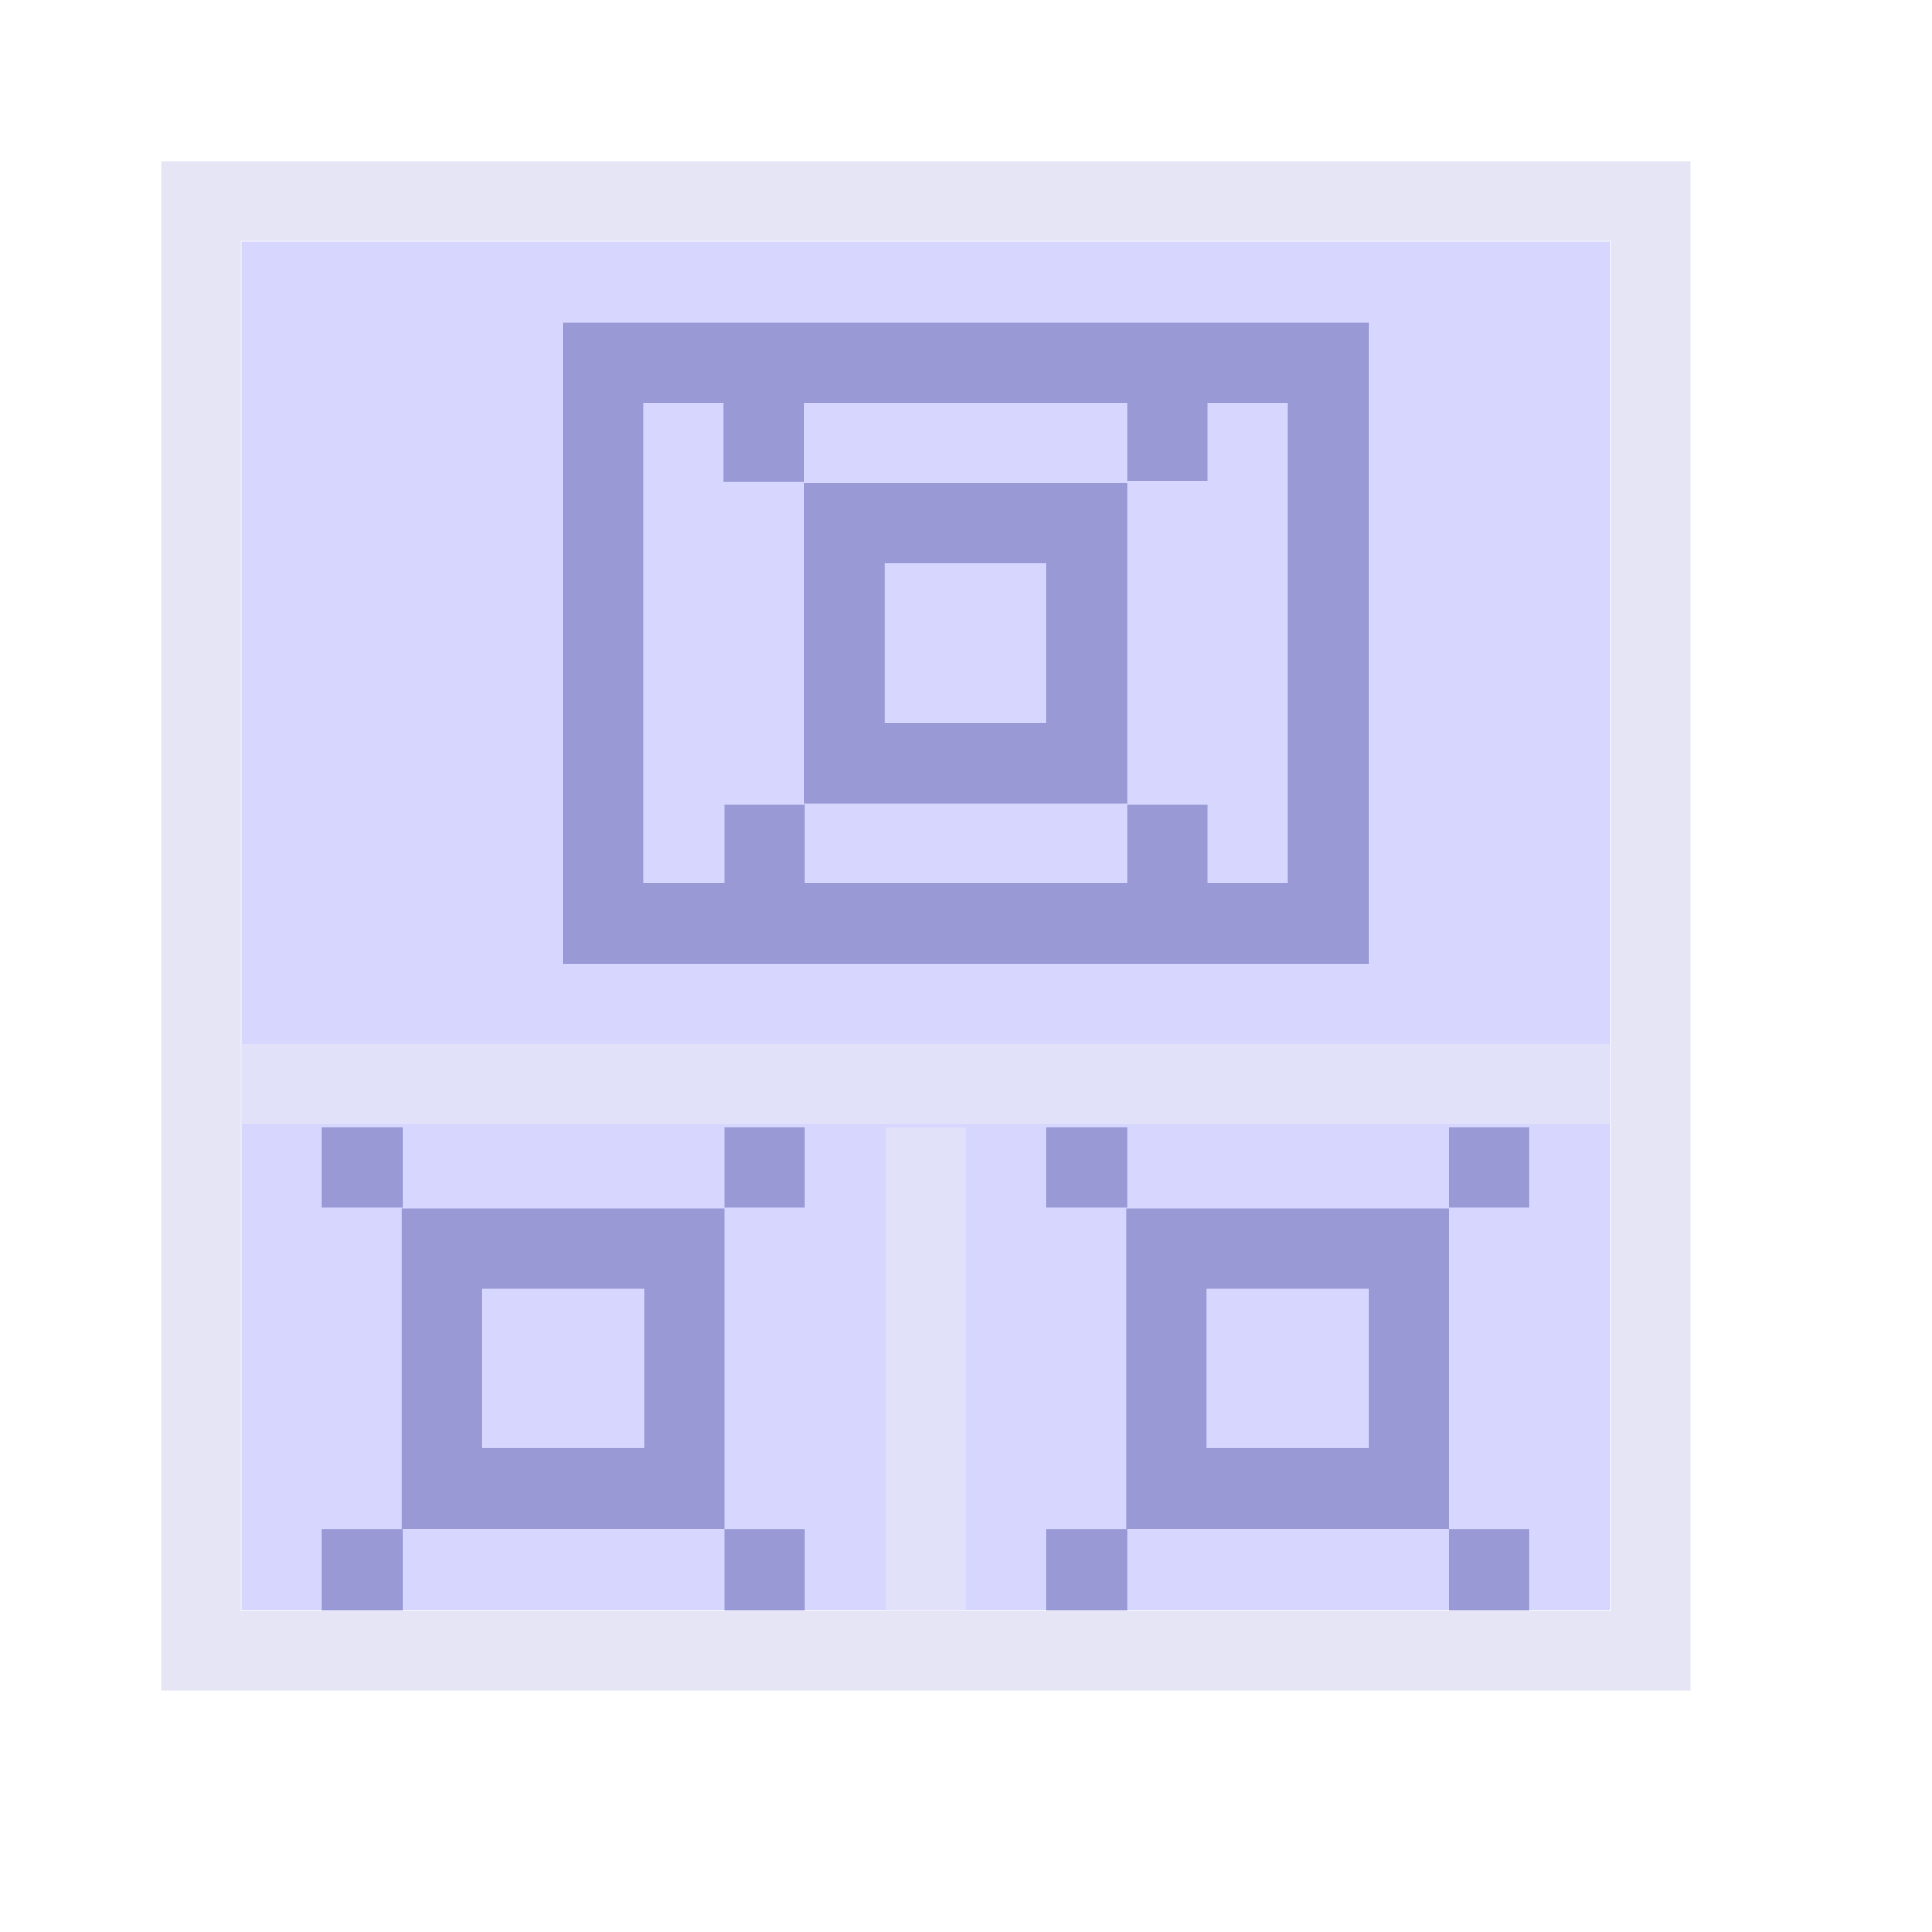 <?xml version="1.0" encoding="UTF-8" standalone="no"?>
<!-- Created with Inkscape (http://www.inkscape.org/) -->

<svg
   width="48"
   height="48"
   viewBox="0 0 48 48"
   version="1.1"
   id="svg1"
   xml:space="preserve"
   inkscape:version="1.3 (0e150ed, 2023-07-21)"
   sodipodi:docname="SlicerTriple3DView.svg"
   inkscape:export-filename="../../../../../../Desktop/m-24.png"
   inkscape:export-xdpi="48"
   inkscape:export-ydpi="48"
   xmlns:inkscape="http://www.inkscape.org/namespaces/inkscape"
   xmlns:sodipodi="http://sodipodi.sourceforge.net/DTD/sodipodi-0.dtd"
   xmlns="http://www.w3.org/2000/svg"
   xmlns:svg="http://www.w3.org/2000/svg"><sodipodi:namedview
     id="namedview1"
     pagecolor="#ffffff"
     bordercolor="#111111"
     borderopacity="1"
     inkscape:showpageshadow="0"
     inkscape:pageopacity="0"
     inkscape:pagecheckerboard="1"
     inkscape:deskcolor="#d1d1d1"
     inkscape:document-units="px"
     showgrid="true"
     inkscape:zoom="11.621654"
     inkscape:cx="22.070869"
     inkscape:cy="22.5011"
     inkscape:window-width="1440"
     inkscape:window-height="771"
     inkscape:window-x="0"
     inkscape:window-y="25"
     inkscape:window-maximized="0"
     inkscape:current-layer="DarkThemeEnabledLayer"
     showguides="true"><inkscape:grid
       id="grid1"
       units="px"
       originx="0"
       originy="0"
       spacingx="1"
       spacingy="1"
       empcolor="#0099e5"
       empopacity="0.302"
       color="#0099e5"
       opacity="0.149"
       empspacing="2"
       dotted="false"
       gridanglex="30"
       gridanglez="30"
       visible="true" /><inkscape:grid
       id="grid2"
       units="px"
       originx="20"
       originy="20"
       spacingx="40"
       spacingy="40"
       empcolor="#cd0000"
       empopacity="0.302"
       color="#e5001a"
       opacity="0.149"
       empspacing="40"
       dotted="false"
       gridanglex="30"
       gridanglez="30"
       visible="true" /></sodipodi:namedview><defs
     id="defs1"><inkscape:perspective
       sodipodi:type="inkscape:persp3d"
       inkscape:vp_x="0 : 24 : 1"
       inkscape:vp_y="0 : 1000 : 0"
       inkscape:vp_z="48 : 24 : 1"
       inkscape:persp3d-origin="24 : 16 : 1"
       id="perspective8" /></defs><g
     id="DarkThemeEnabledLayer"
     inkscape:groupmode="layer"
     inkscape:label="DarkThemeEnabledLayer"
     style="display:inline"
     sodipodi:insensitive="true"><rect
       style="fill:#d6d6ff;stroke:none;stroke-width:2;stroke-linecap:round;paint-order:fill markers stroke"
       id="rect2"
       width="34"
       height="34"
       x="6"
       y="6" /><rect
       style="fill:none;fill-opacity:1;stroke:#e5e5f6;stroke-width:1.986;stroke-linecap:round;stroke-linejoin:miter;stroke-dasharray:none;stroke-opacity:1;paint-order:fill markers stroke"
       id="rect1"
       width="36.014"
       height="36.014"
       x="4.993"
       y="4.993" /><path
       style="fill:none;stroke:#e5e5f6;stroke-width:2;stroke-linecap:butt;stroke-linejoin:miter;stroke-dasharray:none;stroke-opacity:0.698"
       d="M 23,28 V 40"
       id="path3" /><path
       style="fill:none;stroke:#e5e5f6;stroke-width:2;stroke-linecap:butt;stroke-linejoin:miter;stroke-dasharray:none;stroke-opacity:0.698"
       d="M 40,26.935 H 6"
       id="path3-7" /><rect
       style="fill:none;stroke:#9899d5;stroke-width:2;stroke-linecap:round;stroke-dasharray:none;stroke-dashoffset:2.2;stroke-opacity:1;paint-order:fill markers stroke"
       id="rect3"
       width="5.961"
       height="6.02"
       x="-18.961"
       y="20.98"
       transform="rotate(-90)" /><rect
       style="display:inline;fill:none;stroke:#9899d5;stroke-width:2;stroke-linecap:round;stroke-dasharray:none;stroke-dashoffset:2.2;stroke-opacity:1;paint-order:fill markers stroke"
       id="rect3-7"
       width="5.961"
       height="6.02"
       x="-36.98"
       y="28.98"
       transform="rotate(-90)" /><rect
       style="display:inline;fill:none;stroke:#9899d5;stroke-width:2;stroke-linecap:round;stroke-dasharray:none;stroke-dashoffset:2.2;stroke-opacity:1;paint-order:fill markers stroke"
       id="rect3-4"
       width="5.961"
       height="6.02"
       x="-36.98"
       y="10.98"
       transform="rotate(-90)" /><rect
       style="fill:none;stroke:#9899d5;stroke-width:2;stroke-linecap:round;stroke-dasharray:none;stroke-dashoffset:2.2;stroke-opacity:1;paint-order:fill markers stroke"
       id="rect3-1"
       width="13.922"
       height="18.02"
       x="-22.941"
       y="14.98"
       transform="rotate(-90)" /><rect
       style="fill:#9899d5;fill-opacity:1;stroke:none;stroke-width:0.5;stroke-linecap:round;stroke-opacity:1;paint-order:fill markers stroke"
       id="rect5"
       width="2"
       height="1.954"
       x="28"
       y="10" /><rect
       style="fill:#9899d5;fill-opacity:1;stroke:none;stroke-width:0.5;stroke-linecap:round;stroke-opacity:1;paint-order:fill markers stroke"
       id="rect5-7"
       width="2"
       height="2"
       x="28"
       y="20" /><rect
       style="display:inline;fill:#9899d5;fill-opacity:1;stroke:none;stroke-width:0.5;stroke-linecap:round;stroke-opacity:1;paint-order:fill markers stroke"
       id="rect5-7-5"
       width="2"
       height="2"
       x="26"
       y="28" /><rect
       style="display:inline;fill:#9899d5;fill-opacity:1;stroke:none;stroke-width:0.5;stroke-linecap:round;stroke-opacity:1;paint-order:fill markers stroke"
       id="rect5-7-2"
       width="2"
       height="2"
       x="36"
       y="28" /><rect
       style="fill:#9899d5;fill-opacity:1;stroke:none;stroke-width:0.5;stroke-linecap:round;stroke-opacity:1;paint-order:fill markers stroke"
       id="rect5-9"
       width="2"
       height="2"
       x="17.98"
       y="9.977" /><rect
       style="fill:#9899d5;fill-opacity:1;stroke:none;stroke-width:0.5;stroke-linecap:round;stroke-opacity:1;paint-order:fill markers stroke"
       id="rect5-7-8"
       width="2"
       height="2"
       x="18"
       y="20" /><rect
       style="display:inline;fill:#9899d5;fill-opacity:1;stroke:none;stroke-width:0.5;stroke-linecap:round;stroke-opacity:1;paint-order:fill markers stroke"
       id="rect5-7-58"
       width="2"
       height="2"
       x="36"
       y="38" /><rect
       style="display:inline;fill:#9899d5;fill-opacity:1;stroke:none;stroke-width:0.5;stroke-linecap:round;stroke-opacity:1;paint-order:fill markers stroke"
       id="rect5-7-22"
       width="2"
       height="2"
       x="26"
       y="38" /><rect
       style="display:inline;fill:#9899d5;fill-opacity:1;stroke:none;stroke-width:0.5;stroke-linecap:round;stroke-opacity:1;paint-order:fill markers stroke"
       id="rect5-7-21"
       width="2"
       height="2"
       x="18"
       y="38" /><rect
       style="display:inline;fill:#9899d5;fill-opacity:1;stroke:none;stroke-width:0.5;stroke-linecap:round;stroke-opacity:1;paint-order:fill markers stroke"
       id="rect5-7-87"
       width="2"
       height="2"
       x="18"
       y="28" /><rect
       style="display:inline;fill:#9899d5;fill-opacity:1;stroke:none;stroke-width:0.5;stroke-linecap:round;stroke-opacity:1;paint-order:fill markers stroke"
       id="rect5-7-85"
       width="2"
       height="2"
       x="8"
       y="28" /><rect
       style="display:inline;fill:#9899d5;fill-opacity:1;stroke:none;stroke-width:0.5;stroke-linecap:round;stroke-opacity:1;paint-order:fill markers stroke"
       id="rect5-7-9"
       width="2"
       height="2"
       x="8"
       y="38" /></g></svg>
